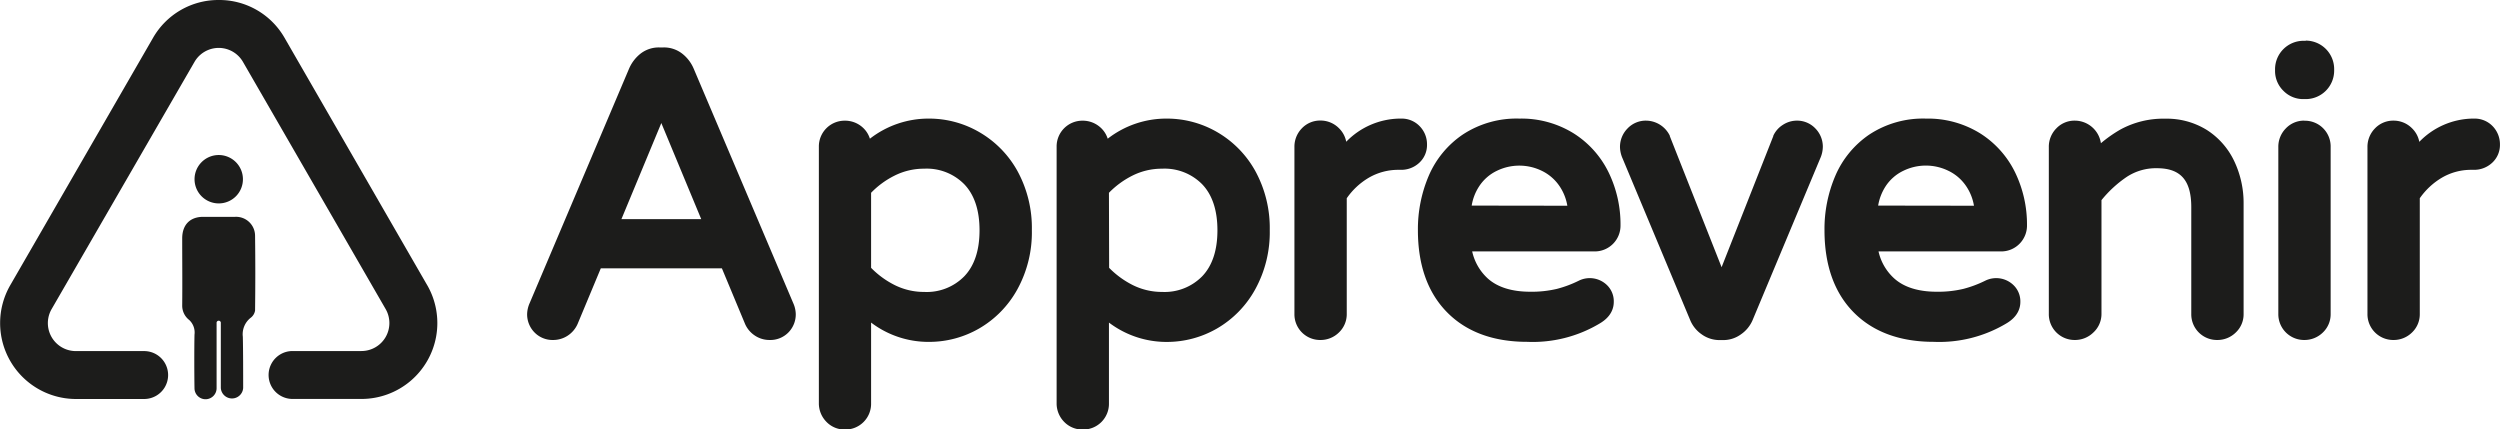 <svg xmlns="http://www.w3.org/2000/svg" viewBox="0 0 527.01 90.54"><defs><style>.cls-1{fill:#1c1c1b;}</style></defs><g id="Capa_2" data-name="Capa 2"><g id="Capa_1-2" data-name="Capa 1"><path class="cls-1" d="M146.21,14.42a7.94,7.94,0,0,0-2.37-3.09,6.24,6.24,0,0,0-4-1.33H139a6.28,6.28,0,0,0-4,1.33,8.12,8.12,0,0,0-2.38,3.12L111.67,63.86a6.14,6.14,0,0,0-.55,2.33,5.43,5.43,0,0,0,1.53,3.86,5.31,5.31,0,0,0,3.95,1.62,5.57,5.57,0,0,0,3.07-.91,5.67,5.67,0,0,0,2.1-2.49l4.88-11.7h25.53l4.9,11.76a5.67,5.67,0,0,0,2.08,2.43,5.53,5.53,0,0,0,3.07.91,5.33,5.33,0,0,0,4-1.62,5.43,5.43,0,0,0,1.52-3.86,6,6,0,0,0-.55-2.33Zm1.61,31.77H131l8.41-20.25Z"/><path class="cls-1" d="M206.4,27.83A21.05,21.05,0,0,0,195.88,25a20.12,20.12,0,0,0-12.5,4.24A5.33,5.33,0,0,0,182,27a5.52,5.52,0,0,0-3.9-1.56,5.43,5.43,0,0,0-5.48,5.47V85a5.53,5.53,0,0,0,1.57,3.9,5.3,5.3,0,0,0,3.91,1.65A5.43,5.43,0,0,0,183.63,85V68a20,20,0,0,0,12.25,4.07,21.06,21.06,0,0,0,10.52-2.82A21.45,21.45,0,0,0,214.46,61a24.91,24.91,0,0,0,3.06-12.49,25,25,0,0,0-3.06-12.5A21.45,21.45,0,0,0,206.4,27.83ZM183.63,40.64a18.11,18.11,0,0,1,4.89-3.59,13.77,13.77,0,0,1,6.29-1.49,11.1,11.1,0,0,1,8.48,3.3c2.12,2.22,3.2,5.48,3.2,9.69s-1.08,7.46-3.2,9.68h0a11.07,11.07,0,0,1-8.48,3.31,13.77,13.77,0,0,1-6.29-1.49,18.54,18.54,0,0,1-4.89-3.59Z"/><path class="cls-1" d="M256.55,27.83A21.11,21.11,0,0,0,246,25a20.11,20.11,0,0,0-12.49,4.24A5.33,5.33,0,0,0,232.12,27a5.56,5.56,0,0,0-3.91-1.56,5.43,5.43,0,0,0-5.47,5.47V85a5.52,5.52,0,0,0,1.56,3.9,5.33,5.33,0,0,0,3.91,1.65A5.43,5.43,0,0,0,233.77,85V68A20.09,20.09,0,0,0,246,72.08a21.13,21.13,0,0,0,10.53-2.82A21.5,21.5,0,0,0,264.6,61a24.92,24.92,0,0,0,3.07-12.49,25,25,0,0,0-3.07-12.5A21.5,21.5,0,0,0,256.55,27.83ZM233.77,40.64a18.42,18.42,0,0,1,4.89-3.59,13.81,13.81,0,0,1,6.3-1.49,11.12,11.12,0,0,1,8.48,3.3c2.12,2.22,3.2,5.48,3.2,9.69s-1.08,7.46-3.2,9.68h0A11.09,11.09,0,0,1,245,61.54a13.78,13.78,0,0,1-6.3-1.49,18.87,18.87,0,0,1-4.89-3.59Z"/><path class="cls-1" d="M300.82,30.49a5.44,5.44,0,0,0-1.52-3.86A5.24,5.24,0,0,0,295.43,25H295a16,16,0,0,0-11.21,4.88,5.39,5.39,0,0,0-1.52-2.84,5.45,5.45,0,0,0-3.93-1.63,5.3,5.3,0,0,0-3.91,1.65,5.52,5.52,0,0,0-1.56,3.9V66.19a5.41,5.41,0,0,0,5.47,5.48,5.49,5.49,0,0,0,3.9-1.57,5.31,5.31,0,0,0,1.66-3.91V41.79a14.8,14.8,0,0,1,4.62-4.31,12.35,12.35,0,0,1,6.32-1.68h.41a5.56,5.56,0,0,0,3.91-1.46A5.07,5.07,0,0,0,300.82,30.49Z"/><path class="cls-1" d="M340.09,51.34a5.44,5.44,0,0,0,1.52-3.86,25,25,0,0,0-2.48-11.08,20.16,20.16,0,0,0-7.37-8.27A20.87,20.87,0,0,0,320.3,25a20.6,20.6,0,0,0-11.92,3.35,20,20,0,0,0-7.2,8.72,28.66,28.66,0,0,0-2.28,11.46c0,7.34,2.07,13.16,6.14,17.29h0c4.07,4.14,9.76,6.24,16.9,6.24a27.51,27.51,0,0,0,15.25-3.85c2.5-1.45,3-3.29,3-4.58A4.73,4.73,0,0,0,338.65,60a5.21,5.21,0,0,0-5.77-.86,23.81,23.81,0,0,1-4.69,1.76,23,23,0,0,1-5.59.6c-3.86,0-6.86-.93-8.92-2.75A10.92,10.92,0,0,1,310.34,53h25.72A5.42,5.42,0,0,0,340.09,51.34Zm-29.85-8a10.38,10.38,0,0,1,1.53-4A9.21,9.21,0,0,1,315.56,36,10.81,10.81,0,0,1,325,36a9.48,9.48,0,0,1,3.84,3.37,10.36,10.36,0,0,1,1.56,4Z"/><path class="cls-1" d="M378.82,25.43a5.4,5.4,0,0,0-3,.9,5.33,5.33,0,0,0-2,2.28.59.59,0,0,0,0,.08l-10.9,27.64L352,28.69l0-.09a5.63,5.63,0,0,0-5-3.17,5.3,5.3,0,0,0-3.91,1.65A5.52,5.52,0,0,0,341.5,31a6.22,6.22,0,0,0,.55,2.41l14.29,34.17a6.82,6.82,0,0,0,2.41,2.92,6.39,6.39,0,0,0,3.73,1.19h.82A6.34,6.34,0,0,0,367,70.48a6.94,6.94,0,0,0,2.43-2.94l14.28-34.15a6.22,6.22,0,0,0,.55-2.41,5.49,5.49,0,0,0-1.57-3.9A5.3,5.3,0,0,0,378.82,25.43Z"/><path class="cls-1" d="M425.77,51.34a5.45,5.45,0,0,0,1.53-3.86,25.17,25.17,0,0,0-2.48-11.08,20.16,20.16,0,0,0-7.37-8.27A20.91,20.91,0,0,0,406,25a20.62,20.62,0,0,0-11.92,3.35,20.06,20.06,0,0,0-7.19,8.72,28.49,28.49,0,0,0-2.28,11.46c0,7.34,2.06,13.16,6.13,17.29h0c4.08,4.14,9.76,6.24,16.9,6.24a27.58,27.58,0,0,0,15.26-3.85c2.5-1.45,3-3.29,3-4.58A4.76,4.76,0,0,0,424.34,60a5.23,5.23,0,0,0-5.78-.86,23.81,23.81,0,0,1-4.69,1.76,23,23,0,0,1-5.59.6c-3.85,0-6.85-.93-8.91-2.75A10.86,10.86,0,0,1,396,53h25.71A5.41,5.41,0,0,0,425.77,51.34Zm-29.85-8a10.71,10.71,0,0,1,1.53-4A9.21,9.21,0,0,1,401.24,36a10.81,10.81,0,0,1,9.48,0,9.42,9.42,0,0,1,3.84,3.37,10.36,10.36,0,0,1,1.56,4Z"/><path class="cls-1" d="M465.26,27.43a16,16,0,0,0-8.8-2.41A18.9,18.9,0,0,0,447,27.3a27.91,27.91,0,0,0-4.12,2.89,5.58,5.58,0,0,0-5.51-4.76,5.28,5.28,0,0,0-3.9,1.65,5.49,5.49,0,0,0-1.57,3.9V66.19a5.43,5.43,0,0,0,5.47,5.48,5.53,5.53,0,0,0,3.91-1.57A5.3,5.3,0,0,0,443,66.19v-24a24.52,24.52,0,0,1,5.31-4.89,11.22,11.22,0,0,1,6.37-1.84c5,0,7.25,2.54,7.25,8.23V66.19a5.41,5.41,0,0,0,5.47,5.48,5.49,5.49,0,0,0,3.9-1.57,5.27,5.27,0,0,0,1.66-3.91V42.88A20.55,20.55,0,0,0,471,34,15.82,15.82,0,0,0,465.26,27.43Z"/><path class="cls-1" d="M486.08,8.6h-.49a6,6,0,0,0-6,6v.33a5.84,5.84,0,0,0,1.76,4.21h0a5.81,5.81,0,0,0,4.21,1.75h.49a6,6,0,0,0,6-6v-.33a6,6,0,0,0-6-6Z"/><path class="cls-1" d="M485.75,25.43a5.28,5.28,0,0,0-3.9,1.65,5.49,5.49,0,0,0-1.57,3.9V66.19a5.43,5.43,0,0,0,5.47,5.48,5.53,5.53,0,0,0,3.91-1.57,5.3,5.3,0,0,0,1.65-3.91V31a5.42,5.42,0,0,0-5.56-5.55Z"/><path class="cls-1" d="M525.49,26.63A5.24,5.24,0,0,0,521.62,25h-.41A16,16,0,0,0,510,29.9a5.39,5.39,0,0,0-1.52-2.84,5.45,5.45,0,0,0-3.93-1.63,5.3,5.3,0,0,0-3.91,1.65,5.53,5.53,0,0,0-1.57,3.9V66.19a5.43,5.43,0,0,0,5.48,5.48,5.49,5.49,0,0,0,3.9-1.57,5.3,5.3,0,0,0,1.65-3.91V41.79a15,15,0,0,1,4.62-4.31A12.18,12.18,0,0,1,521,35.8h.42a5.58,5.58,0,0,0,3.91-1.46A5.1,5.1,0,0,0,527,30.49,5.49,5.49,0,0,0,525.49,26.63Z"/><path class="cls-1" d="M90.05,60.11,60,8A15.86,15.86,0,0,0,46.11,0h0A15.86,15.86,0,0,0,32.25,8L2.17,60.11A16,16,0,0,0,16,84.11H30.39a5,5,0,0,0,0-10.1H16a5.9,5.9,0,0,1-5.12-8.85L41,13.05a5.9,5.9,0,0,1,10.22,0L81.3,65.16A5.9,5.9,0,0,1,76.19,74H61.67a5,5,0,0,0,0,10.1H76.19a16,16,0,0,0,13.86-24Z"/><path class="cls-1" d="M51.21,37.71a5.1,5.1,0,1,0-5.07,5.17A5.09,5.09,0,0,0,51.21,37.71Z"/><path class="cls-1" d="M49.58,45.71c-2.24,0-4.49,0-6.73,0-2.81,0-4.43,1.68-4.44,4.52,0,4.74.05,9.48,0,14.22a3.82,3.82,0,0,0,1.47,3A3.59,3.59,0,0,1,41,70.56c-.06,3-.05,8.18,0,11.27a2.33,2.33,0,0,0,4.66,0V68.12a.45.45,0,1,1,.89,0V81.79a2.36,2.36,0,0,0,4.71,0c0-3,0-7.89-.07-10.79a4.41,4.41,0,0,1,1.64-4,2.38,2.38,0,0,0,.94-1.53q.1-7.88,0-15.75A4,4,0,0,0,49.58,45.71Z"/></g></g></svg>